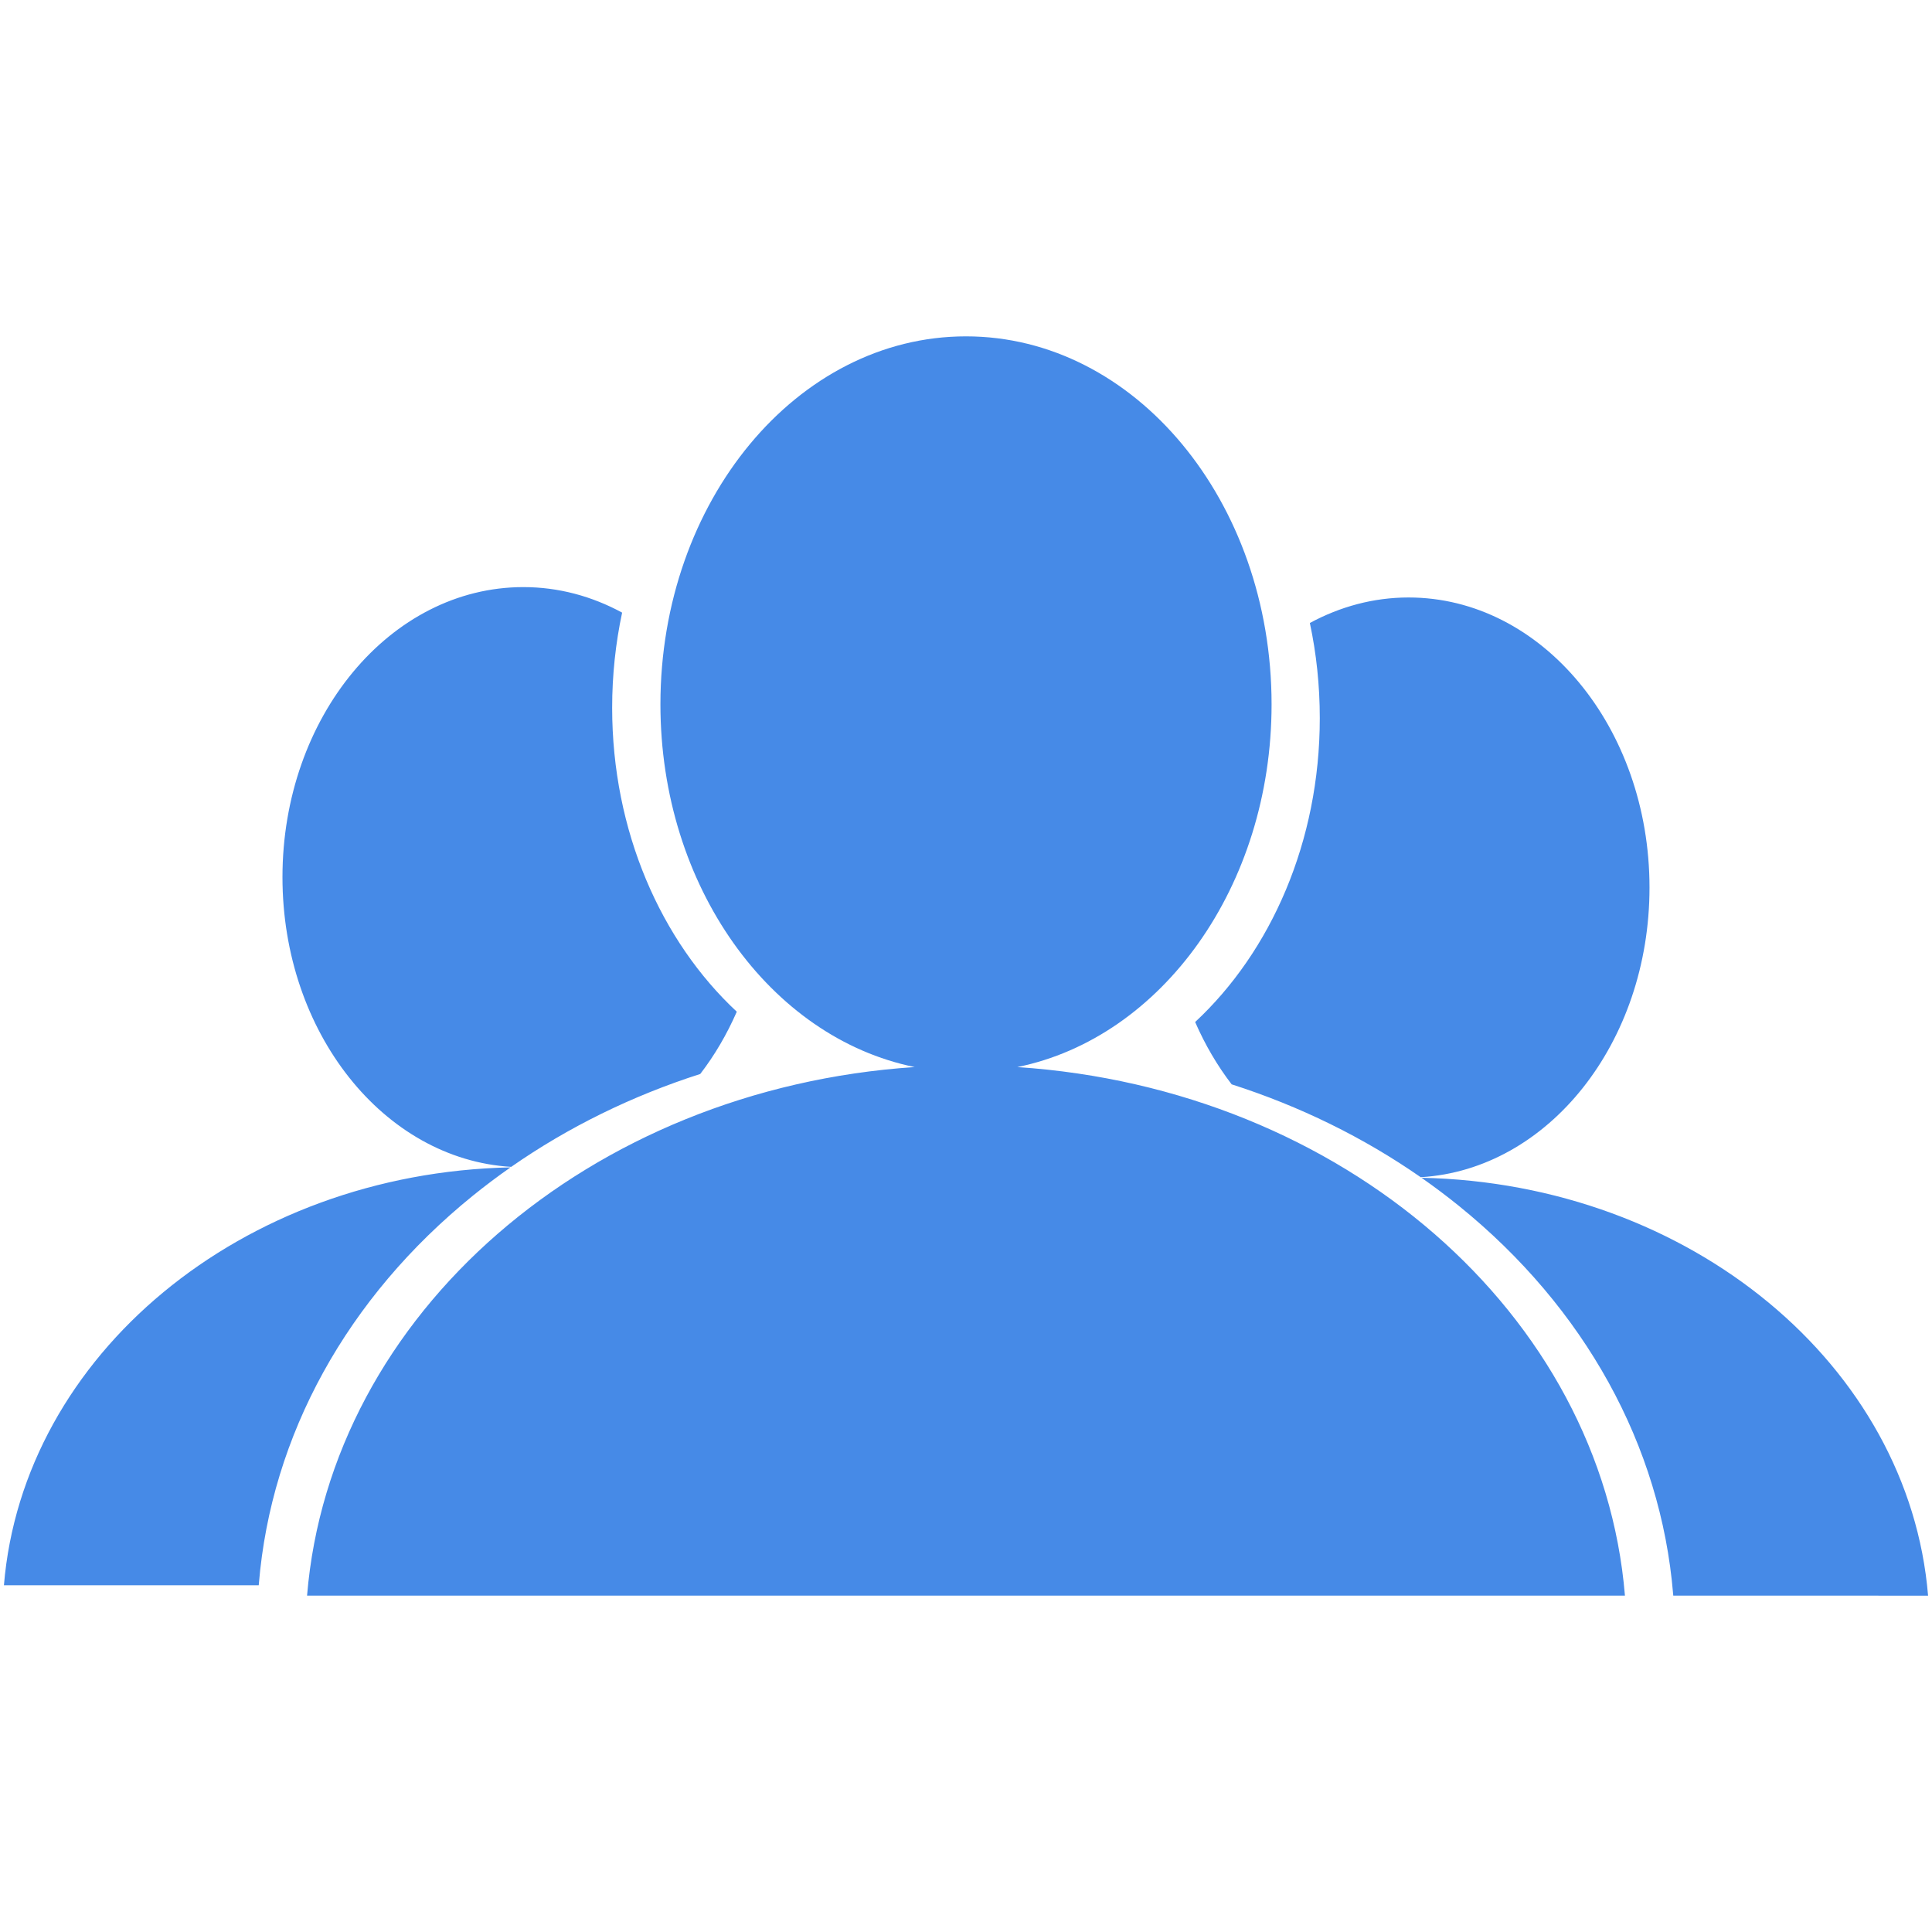 <?xml version="1.0" ?><!DOCTYPE svg  PUBLIC '-//W3C//DTD SVG 1.1//EN'  'http://www.w3.org/Graphics/SVG/1.1/DTD/svg11.dtd'><svg enable-background="new -0.288 -24.675 141.732 141.732" height="141.732px" id="Livello_1" fill="#468ae7" version="1.1" viewBox="-0.288 -24.675 141.732 141.732" width="141.732px" xml:space="preserve" xmlns="http://www.w3.org/2000/svg" xmlns:xlink="http://www.w3.org/1999/xlink"><g id="Livello_98"><path d="M37.164,60.964C17.418,61.378,1.395,74.75,0,91.622h18.693l0.009-0.104c0.9-10.901,6.48-21.019,15.712-28.487   C35.305,62.312,36.223,61.622,37.164,60.964 M44.62,27.247c0-2.408,0.255-4.747,0.731-6.98c-2.211-1.199-4.662-1.872-7.244-1.872   c-9.761,0-17.673,9.526-17.673,21.279c0,11.395,7.437,20.695,16.78,21.253c4.202-2.928,8.886-5.22,13.868-6.815   c1.054-1.366,1.952-2.902,2.681-4.568C48.203,44.364,44.62,36.296,44.62,27.247 M92.995,26.994C92.995,12.085,82.958,0,70.578,0   C58.197,0,48.161,12.085,48.161,26.994c0,13.36,8.063,24.457,18.651,26.61C42.957,55.19,23.947,71.714,22.238,92.38h96.68   c-1.71-20.666-20.719-37.19-44.576-38.775C84.93,51.451,92.995,40.357,92.995,26.994 M120.72,40.436   c0-11.753-7.912-21.28-17.674-21.28c-2.583,0-5.031,0.676-7.243,1.872c0.479,2.233,0.729,4.573,0.729,6.98   c0,9.05-3.582,17.117-9.144,22.293c0.726,1.666,1.627,3.202,2.678,4.571c4.984,1.596,9.667,3.888,13.868,6.813   C113.285,61.13,120.72,51.829,120.72,40.436 M141.156,92.383c-1.396-16.872-17.418-30.243-37.164-30.657   c0.94,0.657,1.857,1.346,2.749,2.066c9.23,7.469,14.812,17.586,15.713,28.484l0.009,0.104L141.156,92.383L141.156,92.383z"/></g><g id="Livello_1_1_"/></svg>